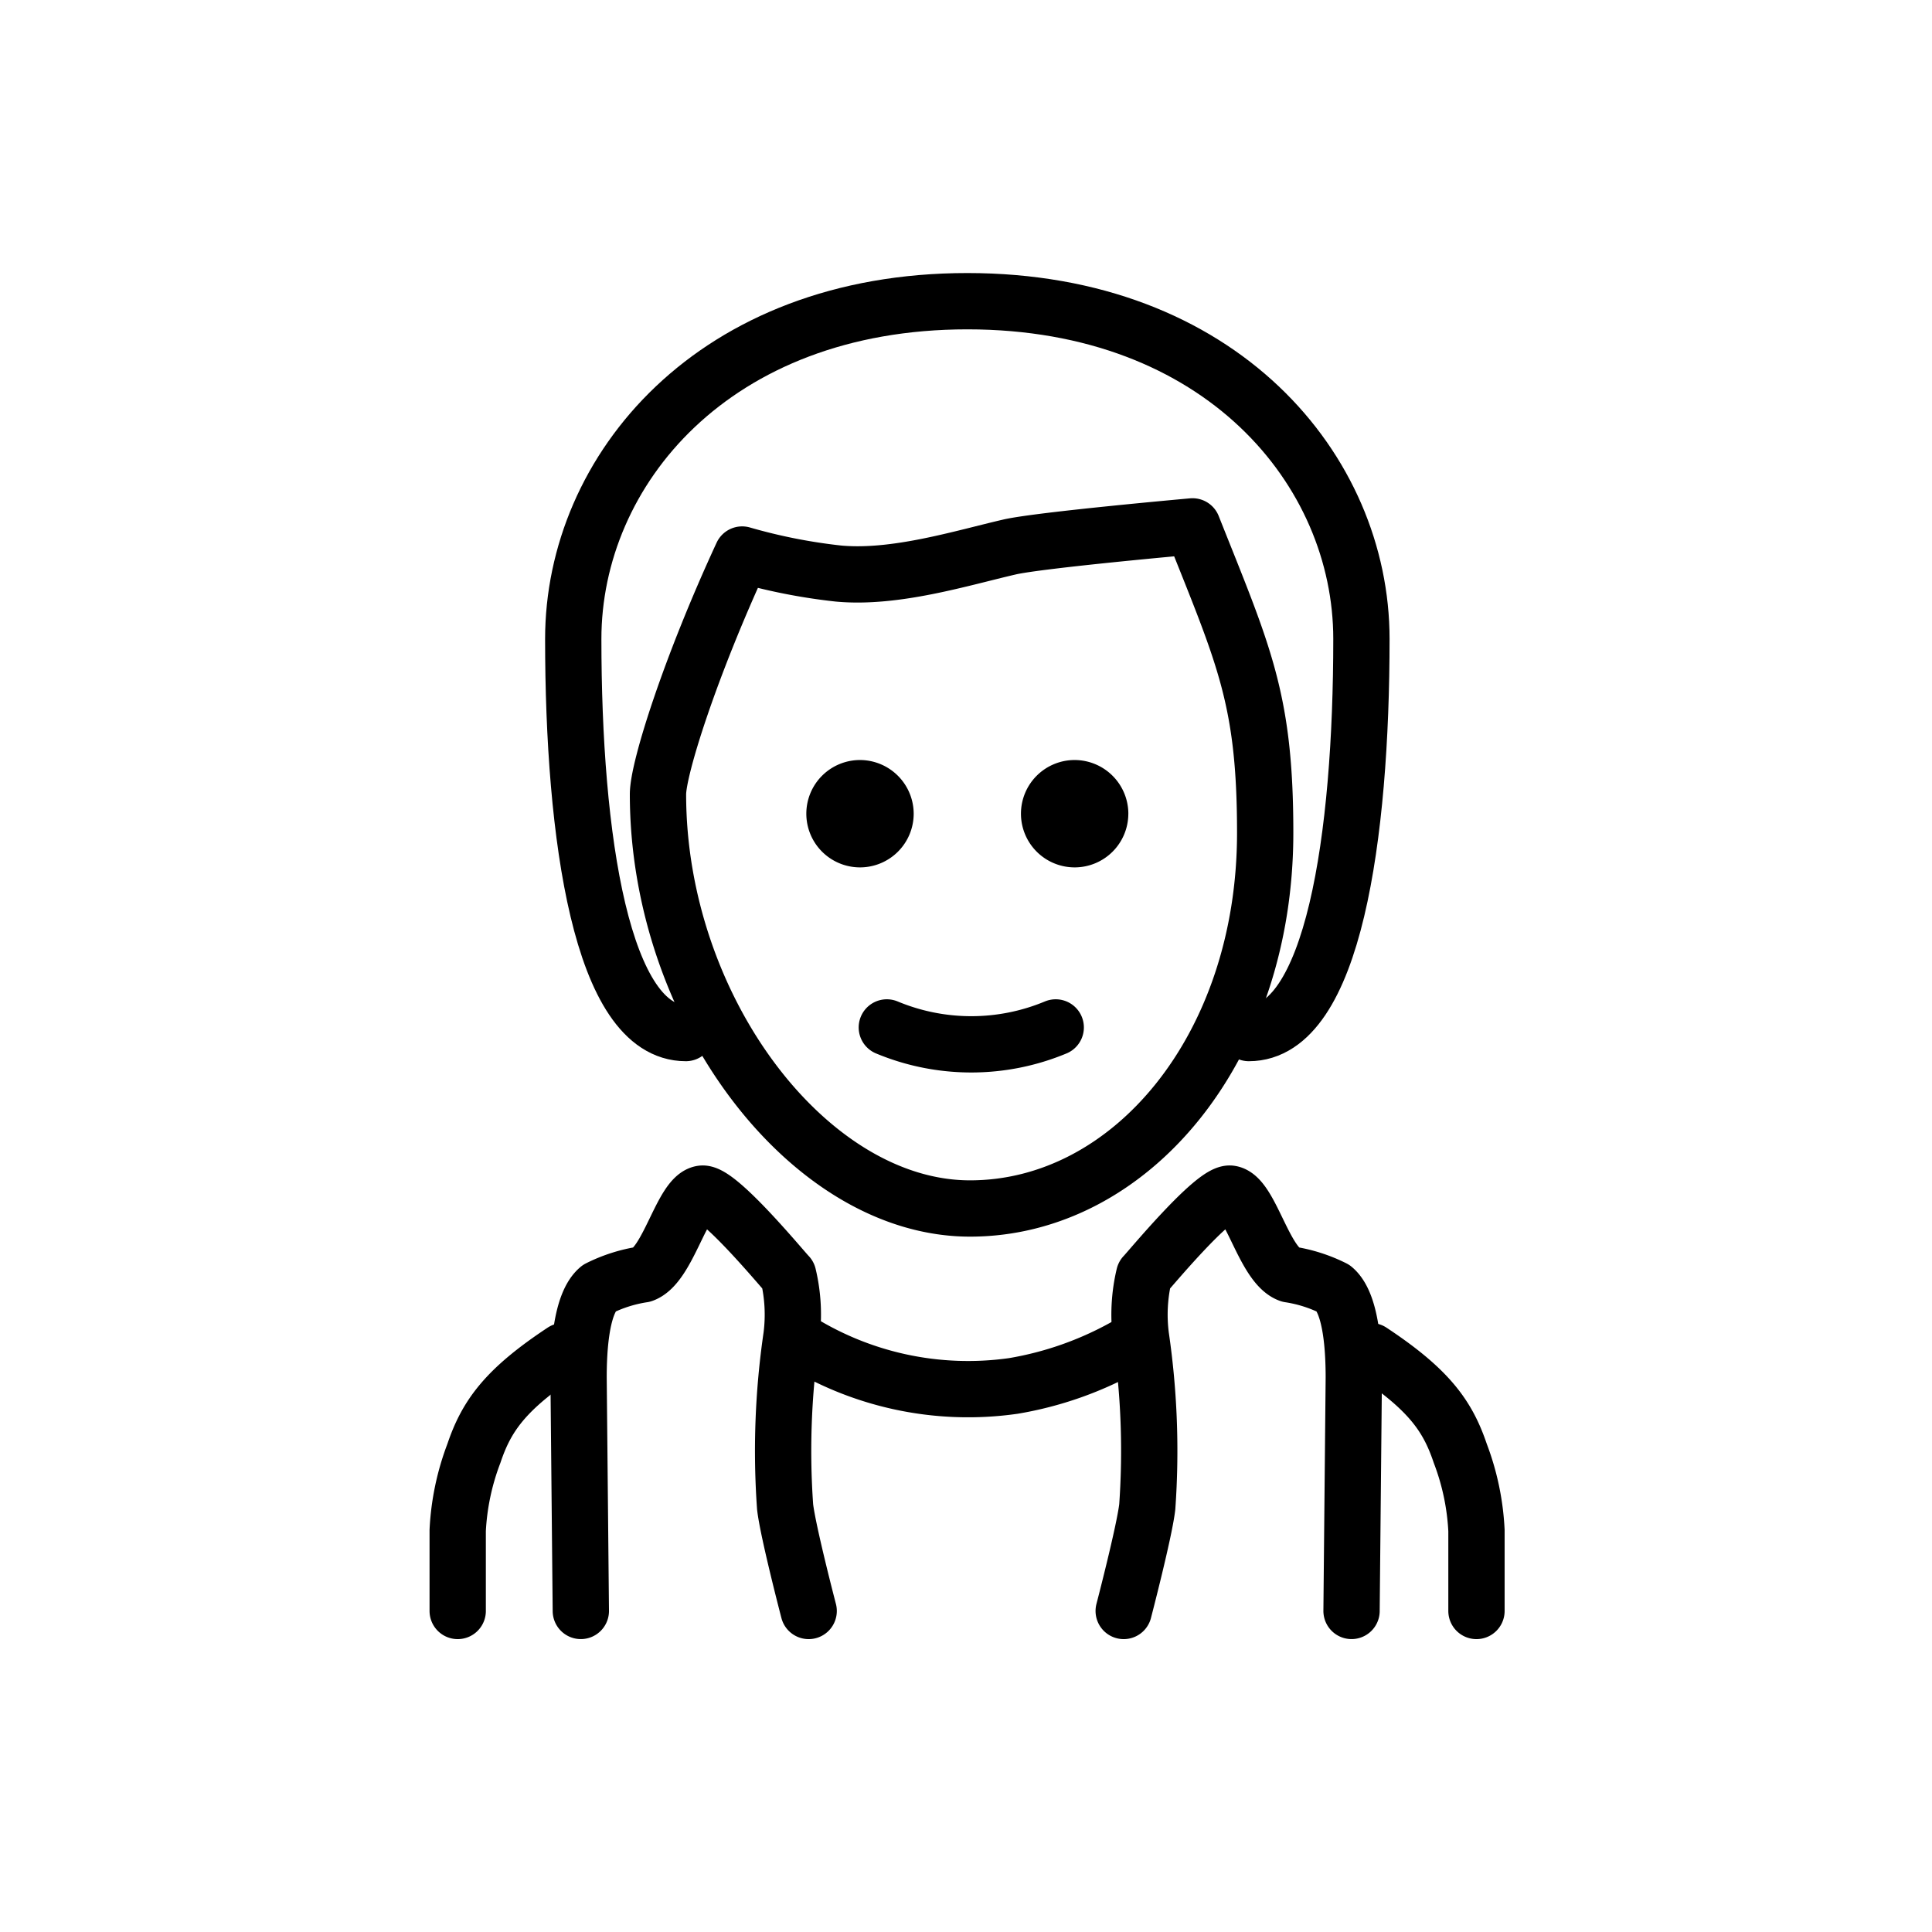 <svg id="emoji" xmlns="http://www.w3.org/2000/svg" viewBox="0 0 68.635 68.635">
  <g id="line">
    <path d="M20.634,57.229l-.08-8.291c0-.955.078-2.634.713-3.164a5.278,5.278,0,0,1,1.573-.501c.901-.315,1.384-2.764,2.098-2.868.579-.085,2.921,2.764,3.064,2.9a6.029,6.029,0,0,1,.115,2.168,28.13,28.13,0,0,0-.226,6.056c.1.879.837,3.701.837,3.701" fill="none" stroke="#000" stroke-linecap="round" stroke-linejoin="round" stroke-width="2"/>
    <path d="M48.014,57.229l.08-8.291c0-.955-.078-2.634-.713-3.164a5.277,5.277,0,0,0-1.573-.501c-.901-.315-1.384-2.764-2.098-2.868-.579-.085-2.921,2.764-3.064,2.9a6.029,6.029,0,0,0-.115,2.168,28.117,28.117,0,0,1,.226,6.056c-.1.879-.837,3.701-.837,3.701" fill="none" stroke="#000" stroke-linecap="round" stroke-linejoin="round" stroke-width="2"/>
    <path d="M31.505,36.5a7.796,7.796,0,0,0,6,0" fill="none" stroke="#000000" stroke-linecap="round" stroke-linejoin="round" stroke-width="2"/>
    <path d="M32.459,28.907A1.907,1.907,0,1,1,30.552,27a1.912,1.912,0,0,1,1.907,1.907" fill="#000000"/>
    <path d="M40.084,28.907A1.907,1.907,0,1,1,38.178,27a1.912,1.912,0,0,1,1.907,1.907" fill="#000000"/>
    <path d="M23.375,28.216c0,7.626,5.366,14.716,11.085,14.716s10.486-5.72,10.486-13.346c0-4.766-.756-6.295-2.581-10.886,0,0-5.447.486-6.508.734-1.696.392-4.049,1.129-6.067.942A20.196,20.196,0,0,1,26.365,19.7C24.515,23.7,23.375,27.299,23.375,28.216Z" fill="none" stroke="#000000" stroke-linejoin="round" stroke-width="2"/>
    <path d="M28.22,47.532A11.388,11.388,0,0,0,36,49.236h0a12.336,12.336,0,0,0,3.967-1.394" fill="none" stroke="#000000" stroke-linecap="round" stroke-linejoin="round" stroke-width="2"/>
    <path d="M16.26,57.23v-2.86a8.919,8.919,0,0,1,.575-2.737c.447-1.328,1.107-2.268,3.172-3.634" fill="none" stroke="#000000" stroke-linecap="round" stroke-linejoin="round" stroke-width="2"/>
    <path d="M24.365,36.7c-3,0-4-7-4-14,0-6,5-12,14-12s14,6,14,12c0,7-1,14-4,14" fill="none" stroke="#000000" stroke-linecap="round" stroke-linejoin="round" stroke-width="2"/>
    <path d="M52.452,57.23v-2.86a8.918,8.918,0,0,0-.575-2.737C51.43,50.306,50.77,49.366,48.705,48" fill="none" stroke="#000000" stroke-linecap="round" stroke-linejoin="round" stroke-width="2"/>
  </g>
</svg>
